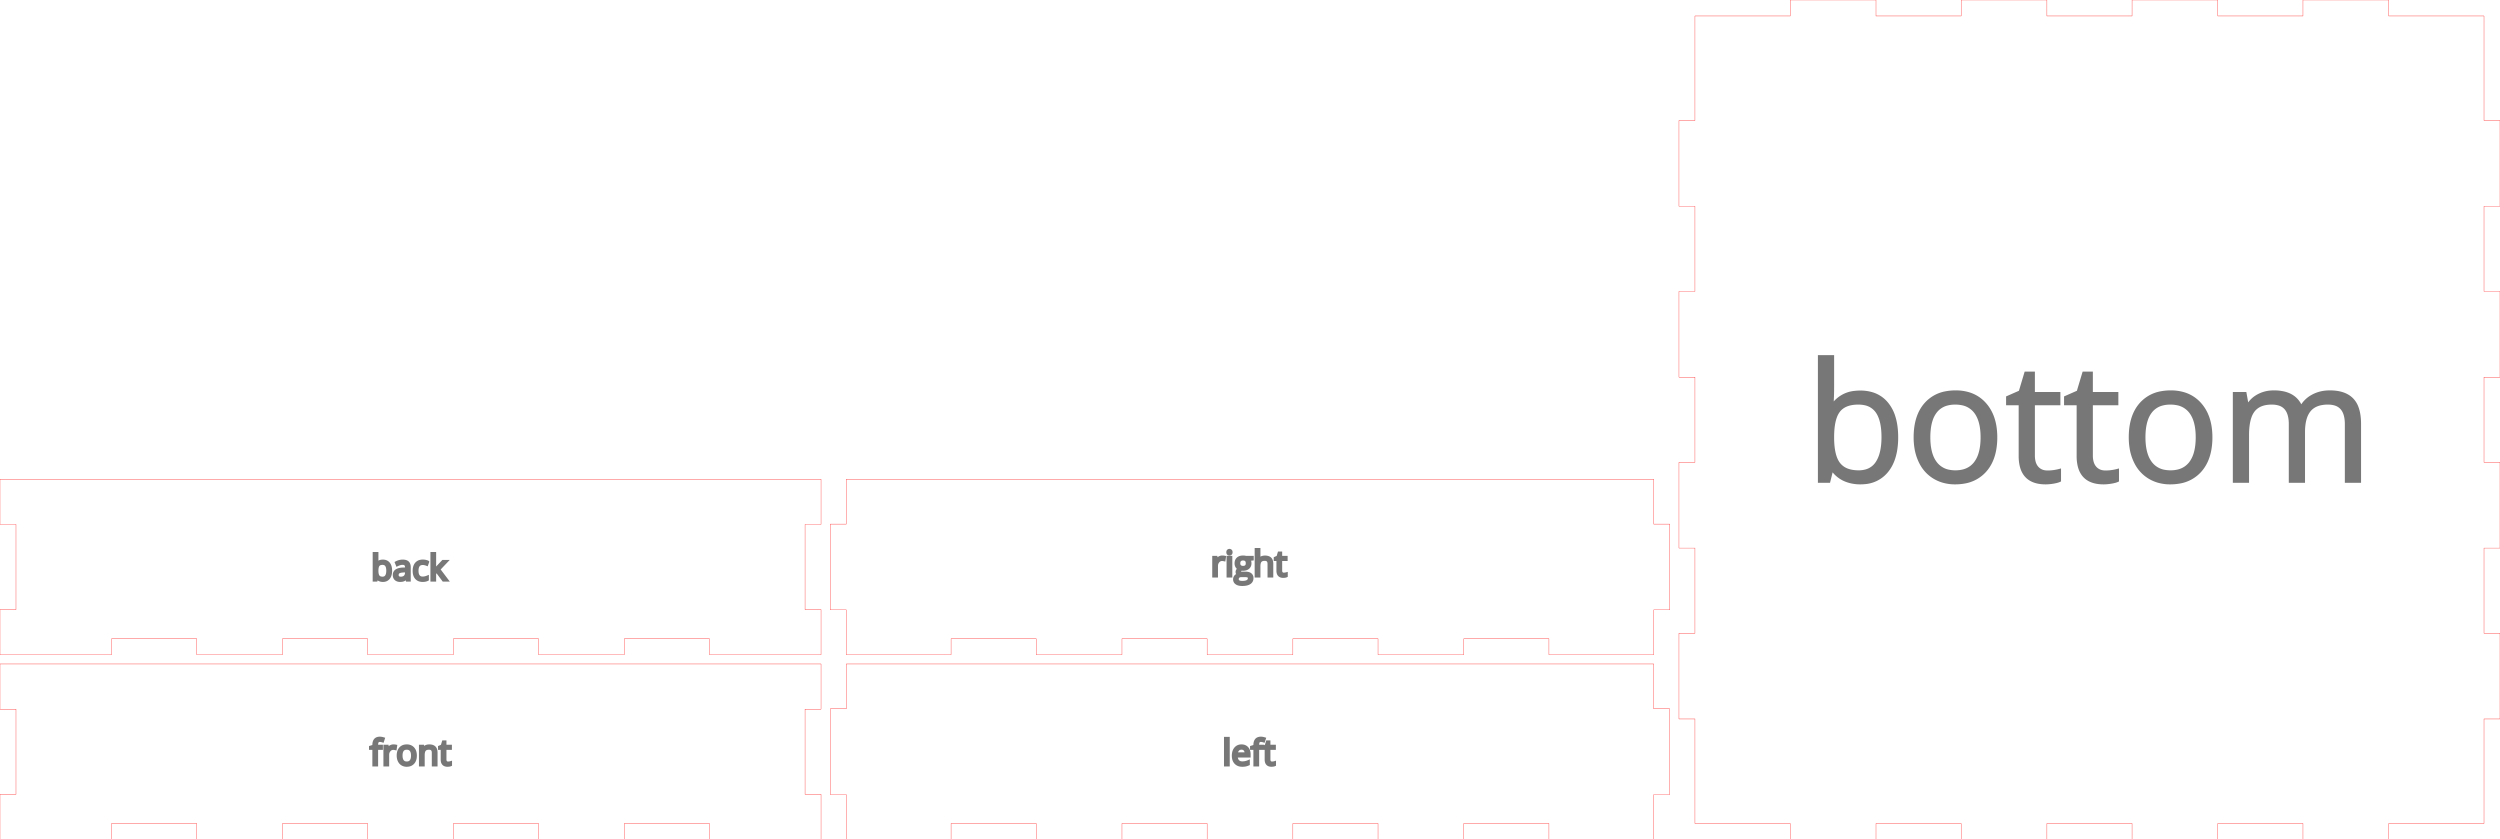 <svg width="813.3mm" height="273.1mm" viewBox="0 0 813.3 273.1" xmlns="http://www.w3.org/2000/svg" version="1.1" preserveAspectRatio="xMidYMid meet"><g id="svgGroup" stroke-linecap="round" fill-rule="evenodd" font-size="9pt" stroke="#000" stroke-width="0.25mm" fill="none" style="stroke:#000;stroke-width:0.25mm;fill:none"><path d="M 36.3 273.071 L 36.3 267.9 L 64 267.9 L 64 273.071 L 64.029 273.1 L 91.871 273.1 L 91.9 273.071 L 91.9 267.9 L 119.6 267.9 L 119.6 273.071 L 119.629 273.1 L 147.471 273.1 L 147.5 273.071 L 147.5 267.9 L 175.2 267.9 L 175.2 273.071 L 175.229 273.1 L 203.071 273.1 L 203.1 273.071 L 203.1 267.9 L 230.8 267.9 L 230.8 273.071 L 230.829 273.1 L 267.071 273.1 L 267.1 273.071 L 267.1 258.429 L 267.071 258.4 L 261.9 258.4 L 261.9 230.7 L 267.071 230.7 L 267.1 230.671 L 267.1 216.029 L 267.071 216 L 0.029 216 L 0 216.029 L 0 230.671 L 0.029 230.7 L 5.2 230.7 L 5.2 258.4 L 0.029 258.4 L 0 258.429 L 0 273.071 L 0.029 273.1 L 36.271 273.1 L 36.3 273.071 Z" id="front_outsideCutPath" stroke="#FF0000" stroke-width="0.1" style="stroke:#FF0000;stroke-width:0.1" vector-effect="non-scaling-stroke"/><path d="M 141.872 248.863 L 140.947 248.863 L 140.947 244.91 A 2.617 2.617 0 0 0 140.917 244.499 Q 140.846 244.053 140.607 243.794 Q 140.331 243.496 139.804 243.44 A 2.454 2.454 0 0 0 139.542 243.426 A 2.802 2.802 0 0 0 139.017 243.472 Q 138.45 243.58 138.136 243.945 A 1.513 1.513 0 0 0 137.873 244.405 Q 137.69 244.892 137.69 245.657 L 137.69 248.863 L 136.765 248.863 L 136.765 242.752 L 137.517 242.752 L 137.668 243.588 L 137.713 243.588 A 1.874 1.874 0 0 1 138.447 242.92 A 2.253 2.253 0 0 1 138.51 242.888 A 2.507 2.507 0 0 1 139.402 242.65 A 3.031 3.031 0 0 1 139.653 242.64 Q 140.757 242.64 141.315 243.173 A 1.604 1.604 0 0 1 141.706 243.786 Q 141.799 244.039 141.841 244.352 A 4.04 4.04 0 0 1 141.872 244.876 L 141.872 248.863 Z M 124.09 242.752 L 124.09 243.471 L 122.534 243.471 L 122.534 248.863 L 121.609 248.863 L 121.609 243.471 L 120.516 243.471 L 120.516 243.053 L 121.609 242.718 L 121.609 242.378 A 3.752 3.752 0 0 1 121.696 241.528 Q 122.024 240.125 123.577 240.125 A 2.981 2.981 0 0 1 123.999 240.157 Q 124.204 240.187 124.432 240.243 A 5.992 5.992 0 0 1 124.715 240.32 L 124.475 241.062 Q 124.095 240.939 123.793 240.904 A 1.991 1.991 0 0 0 123.56 240.889 A 1.248 1.248 0 0 0 123.259 240.923 A 0.802 0.802 0 0 0 122.785 241.238 A 1.071 1.071 0 0 0 122.644 241.523 Q 122.534 241.848 122.534 242.356 L 122.534 242.752 L 124.09 242.752 Z M 146.584 248.099 L 146.584 248.807 A 0.91 0.91 0 0 1 146.476 248.85 Q 146.361 248.888 146.196 248.918 A 3.463 3.463 0 0 1 146.141 248.927 Q 145.848 248.975 145.614 248.975 Q 144.2 248.975 143.913 247.786 A 2.91 2.91 0 0 1 143.841 247.107 L 143.841 243.471 L 142.965 243.471 L 142.965 243.025 L 143.841 242.64 L 144.231 241.335 L 144.766 241.335 L 144.766 242.752 L 146.54 242.752 L 146.54 243.471 L 144.766 243.471 L 144.766 247.068 A 1.864 1.864 0 0 0 144.793 247.395 Q 144.85 247.714 145.029 247.915 A 0.86 0.86 0 0 0 145.557 248.196 A 1.237 1.237 0 0 0 145.748 248.211 A 3.04 3.04 0 0 0 146.193 248.179 A 2.801 2.801 0 0 0 146.222 248.174 A 5.007 5.007 0 0 0 146.355 248.151 Q 146.492 248.126 146.584 248.099 Z M 128.724 242.707 L 128.596 243.566 A 4.08 4.08 0 0 0 128.302 243.512 Q 128.156 243.49 128.026 243.484 A 2.171 2.171 0 0 0 127.926 243.482 A 1.604 1.604 0 0 0 126.741 243.994 A 2.194 2.194 0 0 0 126.658 244.084 A 2.114 2.114 0 0 0 126.148 245.271 A 2.81 2.81 0 0 0 126.131 245.584 L 126.131 248.863 L 125.205 248.863 L 125.205 242.752 L 125.969 242.752 L 126.075 243.884 L 126.12 243.884 A 3.126 3.126 0 0 1 126.469 243.384 A 2.388 2.388 0 0 1 126.939 242.963 A 1.845 1.845 0 0 1 127.993 242.64 A 4.249 4.249 0 0 1 128.374 242.656 A 3.102 3.102 0 0 1 128.724 242.707 Z M 135.142 245.802 Q 135.142 247.296 134.389 248.135 A 2.468 2.468 0 0 1 132.937 248.922 A 3.594 3.594 0 0 1 132.309 248.975 A 2.973 2.973 0 0 1 131.446 248.853 A 2.577 2.577 0 0 1 130.854 248.59 Q 130.218 248.205 129.873 247.486 A 3.424 3.424 0 0 1 129.585 246.552 A 4.631 4.631 0 0 1 129.527 245.802 A 4.806 4.806 0 0 1 129.611 244.872 Q 129.718 244.331 129.96 243.909 A 2.557 2.557 0 0 1 130.274 243.474 A 2.448 2.448 0 0 1 131.703 242.695 A 3.595 3.595 0 0 1 132.348 242.64 A 3.11 3.11 0 0 1 133.261 242.768 A 2.423 2.423 0 0 1 134.386 243.493 Q 135.142 244.346 135.142 245.802 Z M 130.683 247.087 A 1.942 1.942 0 0 0 130.954 247.586 A 1.517 1.517 0 0 0 131.942 248.168 A 2.299 2.299 0 0 0 132.332 248.199 A 2.15 2.15 0 0 0 132.899 248.129 A 1.496 1.496 0 0 0 133.712 247.589 A 1.987 1.987 0 0 0 134.021 246.986 Q 134.112 246.708 134.152 246.368 A 4.876 4.876 0 0 0 134.183 245.802 A 4.619 4.619 0 0 0 134.139 245.144 Q 134.039 244.452 133.712 244.031 A 1.523 1.523 0 0 0 132.765 243.466 A 2.335 2.335 0 0 0 132.32 243.426 A 2.203 2.203 0 0 0 131.772 243.491 A 1.474 1.474 0 0 0 130.949 244.023 Q 130.616 244.452 130.522 245.185 A 4.891 4.891 0 0 0 130.486 245.802 Q 130.486 246.562 130.683 247.087 Z" id="front_labelLayer" stroke="#777777" fill="#777777" style="stroke:#777777;fill:#777777" vector-effect="non-scaling-stroke"/><path d="M 309.4 273.071 L 309.4 267.9 L 337.1 267.9 L 337.1 273.071 L 337.129 273.1 L 364.971 273.1 L 365 273.071 L 365 267.9 L 392.7 267.9 L 392.7 273.071 L 392.729 273.1 L 420.571 273.1 L 420.6 273.071 L 420.6 267.9 L 448.3 267.9 L 448.3 273.071 L 448.329 273.1 L 476.171 273.1 L 476.2 273.071 L 476.2 267.9 L 503.9 267.9 L 503.9 273.071 L 503.929 273.1 L 537.971 273.1 L 538 273.071 L 538 258.5 L 543.171 258.5 L 543.2 258.471 L 543.2 230.629 L 543.171 230.6 L 538 230.6 L 538 216.029 L 537.971 216 L 275.329 216 L 275.3 216.029 L 275.3 230.6 L 270.129 230.6 L 270.1 230.629 L 270.1 258.471 L 270.129 258.5 L 275.3 258.5 L 275.3 273.071 L 275.329 273.1 L 309.371 273.1 L 309.4 273.071 Z" id="left_outsideCutPath" stroke="#FF0000" stroke-width="0.1" style="stroke:#FF0000;stroke-width:0.1" vector-effect="non-scaling-stroke"/><path d="M 410.712 242.752 L 410.712 243.471 L 409.156 243.471 L 409.156 248.863 L 408.231 248.863 L 408.231 243.471 L 407.138 243.471 L 407.138 243.053 L 408.231 242.718 L 408.231 242.378 A 3.752 3.752 0 0 1 408.318 241.528 Q 408.646 240.125 410.199 240.125 A 2.981 2.981 0 0 1 410.621 240.157 Q 410.826 240.187 411.055 240.243 A 5.992 5.992 0 0 1 411.337 240.32 L 411.097 241.062 Q 410.717 240.939 410.415 240.904 A 1.991 1.991 0 0 0 410.183 240.889 A 1.248 1.248 0 0 0 409.882 240.923 A 0.802 0.802 0 0 0 409.407 241.238 A 1.071 1.071 0 0 0 409.266 241.523 Q 409.156 241.848 409.156 242.356 L 409.156 242.752 L 410.712 242.752 Z M 406.38 245.389 L 406.38 245.975 L 402.17 245.975 A 3.715 3.715 0 0 0 402.235 246.597 Q 402.359 247.225 402.713 247.608 A 1.682 1.682 0 0 0 403.596 248.106 A 2.548 2.548 0 0 0 404.166 248.166 A 4.889 4.889 0 0 0 405.997 247.803 A 5.601 5.601 0 0 0 406.117 247.753 L 406.117 248.579 A 5.557 5.557 0 0 1 405.611 248.77 A 4.25 4.25 0 0 1 405.189 248.883 Q 404.849 248.954 404.399 248.97 A 7.542 7.542 0 0 1 404.132 248.975 A 3.597 3.597 0 0 1 403.232 248.868 A 2.547 2.547 0 0 1 401.994 248.149 A 2.724 2.724 0 0 1 401.342 246.953 Q 401.21 246.459 401.21 245.857 A 4.861 4.861 0 0 1 401.3 244.894 Q 401.466 244.074 401.938 243.51 Q 402.666 242.64 403.893 242.64 Q 405.041 242.64 405.71 243.396 Q 406.38 244.151 406.38 245.389 Z M 414.638 248.099 L 414.638 248.807 A 0.91 0.91 0 0 1 414.53 248.85 Q 414.415 248.888 414.25 248.918 A 3.463 3.463 0 0 1 414.195 248.927 Q 413.902 248.975 413.668 248.975 Q 412.253 248.975 411.967 247.786 A 2.91 2.91 0 0 1 411.894 247.107 L 411.894 243.471 L 411.019 243.471 L 411.019 243.025 L 411.894 242.64 L 412.285 241.335 L 412.82 241.335 L 412.82 242.752 L 414.593 242.752 L 414.593 243.471 L 412.82 243.471 L 412.82 247.068 A 1.864 1.864 0 0 0 412.847 247.395 Q 412.904 247.714 413.082 247.915 A 0.86 0.86 0 0 0 413.611 248.196 A 1.237 1.237 0 0 0 413.801 248.211 A 3.04 3.04 0 0 0 414.247 248.179 A 2.801 2.801 0 0 0 414.275 248.174 A 5.007 5.007 0 0 0 414.409 248.151 Q 414.546 248.126 414.638 248.099 Z M 399.588 240.187 L 399.588 248.863 L 398.662 248.863 L 398.662 240.187 L 399.588 240.187 Z M 402.192 245.222 L 405.387 245.222 Q 405.387 244.346 404.997 243.881 A 1.268 1.268 0 0 0 404.233 243.446 A 1.902 1.902 0 0 0 403.881 243.415 A 1.825 1.825 0 0 0 403.354 243.488 A 1.41 1.41 0 0 0 402.708 243.895 A 1.829 1.829 0 0 0 402.344 244.508 Q 402.228 244.825 402.192 245.222 Z" id="left_labelLayer" stroke="#777777" fill="#777777" style="stroke:#777777;fill:#777777" vector-effect="non-scaling-stroke"/><path d="M 36.3 212.971 L 36.3 207.8 L 64 207.8 L 64 212.971 L 64.029 213 L 91.871 213 L 91.9 212.971 L 91.9 207.8 L 119.6 207.8 L 119.6 212.971 L 119.629 213 L 147.471 213 L 147.5 212.971 L 147.5 207.8 L 175.2 207.8 L 175.2 212.971 L 175.229 213 L 203.071 213 L 203.1 212.971 L 203.1 207.8 L 230.8 207.8 L 230.8 212.971 L 230.829 213 L 267.071 213 L 267.1 212.971 L 267.1 198.329 L 267.071 198.3 L 261.9 198.3 L 261.9 170.6 L 267.071 170.6 L 267.1 170.571 L 267.1 155.929 L 267.071 155.9 L 0.029 155.9 L 0 155.929 L 0 170.571 L 0.029 170.6 L 5.2 170.6 L 5.2 198.3 L 0.029 198.3 L 0 198.329 L 0 212.971 L 0.029 213 L 36.271 213 L 36.3 212.971 Z" id="back_outsideCutPath" stroke="#FF0000" stroke-width="0.1" style="stroke:#FF0000;stroke-width:0.1" vector-effect="non-scaling-stroke"/><path d="M 141.368 185.604 L 141.412 185.604 Q 141.596 185.344 141.927 184.959 A 19.888 19.888 0 0 1 142.143 184.712 L 144.117 182.621 L 145.215 182.621 L 142.74 185.225 L 145.388 188.732 L 144.267 188.732 L 142.109 185.844 L 141.412 186.446 L 141.412 188.732 L 140.498 188.732 L 140.498 180.056 L 141.412 180.056 L 141.412 184.656 A 6.169 6.169 0 0 1 141.41 184.831 Q 141.401 185.123 141.368 185.604 Z M 122.637 187.946 L 122.571 187.946 L 122.375 188.732 L 121.712 188.732 L 121.712 180.056 L 122.637 180.056 L 122.637 182.164 Q 122.637 182.849 122.596 183.399 A 11.537 11.537 0 0 1 122.593 183.435 L 122.637 183.435 A 2.105 2.105 0 0 1 124.174 182.543 A 3.161 3.161 0 0 1 124.556 182.521 A 2.829 2.829 0 0 1 125.352 182.627 A 2.118 2.118 0 0 1 126.426 183.343 Q 126.96 184.002 127.066 185.098 A 5.941 5.941 0 0 1 127.093 185.671 A 5.427 5.427 0 0 1 127.021 186.584 Q 126.873 187.449 126.421 188.01 A 2.191 2.191 0 0 1 124.863 188.829 A 3.139 3.139 0 0 1 124.556 188.844 Q 123.959 188.844 123.465 188.624 A 2.05 2.05 0 0 1 122.637 187.946 Z M 133.154 188.732 L 132.468 188.732 L 132.284 187.863 L 132.24 187.863 A 3.837 3.837 0 0 1 131.929 188.21 Q 131.762 188.374 131.595 188.489 A 1.705 1.705 0 0 1 131.328 188.64 Q 130.953 188.808 130.425 188.838 A 4.166 4.166 0 0 1 130.193 188.844 A 2.841 2.841 0 0 1 129.615 188.789 Q 129.107 188.683 128.768 188.376 Q 128.253 187.907 128.253 187.043 A 1.602 1.602 0 0 1 129.164 185.531 Q 129.895 185.142 131.214 185.102 L 132.251 185.069 L 132.251 184.69 A 2.659 2.659 0 0 0 132.225 184.305 Q 132.196 184.109 132.135 183.951 A 1.033 1.033 0 0 0 131.941 183.627 Q 131.694 183.354 131.211 183.299 A 2.287 2.287 0 0 0 130.952 183.285 Q 130.188 183.285 129.223 183.753 L 128.939 183.045 A 4.268 4.268 0 0 1 129.762 182.706 A 4.858 4.858 0 0 1 129.928 182.66 A 4.287 4.287 0 0 1 131.007 182.521 A 3.909 3.909 0 0 1 131.603 182.563 Q 131.909 182.61 132.153 182.71 A 1.575 1.575 0 0 1 132.627 183.006 Q 133.04 183.386 133.13 184.127 A 3.642 3.642 0 0 1 133.154 184.561 L 133.154 188.732 Z M 139.137 182.827 L 138.853 183.614 A 4.118 4.118 0 0 0 138.406 183.465 A 4.918 4.918 0 0 0 138.184 183.41 Q 137.821 183.329 137.543 183.329 Q 135.888 183.329 135.703 185.203 A 5.115 5.115 0 0 0 135.68 185.705 A 4.483 4.483 0 0 0 135.724 186.357 Q 135.822 187.019 136.135 187.433 A 1.47 1.47 0 0 0 137.087 188.002 A 2.239 2.239 0 0 0 137.481 188.035 A 3.875 3.875 0 0 0 138.55 187.88 A 4.784 4.784 0 0 0 139.048 187.706 L 139.048 188.526 Q 138.435 188.844 137.504 188.844 A 3.46 3.46 0 0 1 136.662 188.747 A 2.346 2.346 0 0 1 135.449 188.027 Q 134.721 187.21 134.721 185.716 A 5.107 5.107 0 0 1 134.8 184.787 Q 134.963 183.909 135.46 183.346 A 2.397 2.397 0 0 1 136.772 182.591 A 3.634 3.634 0 0 1 137.565 182.509 A 4.177 4.177 0 0 1 138.446 182.604 A 4.62 4.62 0 0 1 138.703 182.667 Q 138.961 182.738 139.132 182.824 A 1.359 1.359 0 0 1 139.137 182.827 Z M 124.422 183.296 A 2.601 2.601 0 0 0 123.918 183.341 Q 123.631 183.398 123.413 183.525 A 1.231 1.231 0 0 0 123.056 183.839 A 1.585 1.585 0 0 0 122.826 184.276 Q 122.672 184.71 122.644 185.369 A 7.132 7.132 0 0 0 122.637 185.671 Q 122.637 186.959 123.067 187.514 A 1.343 1.343 0 0 0 123.748 187.974 Q 123.976 188.045 124.253 188.063 A 2.976 2.976 0 0 0 124.444 188.069 A 1.845 1.845 0 0 0 124.968 187.999 A 1.331 1.331 0 0 0 125.715 187.447 A 2.125 2.125 0 0 0 125.978 186.878 Q 126.134 186.37 126.134 185.66 A 5.469 5.469 0 0 0 126.101 185.037 Q 126.022 184.355 125.758 183.944 A 1.536 1.536 0 0 0 125.715 183.881 A 1.35 1.35 0 0 0 124.856 183.337 A 2.141 2.141 0 0 0 124.422 183.296 Z M 132.228 186.279 L 132.228 185.727 L 131.303 185.766 Q 130.199 185.805 129.711 186.109 A 0.988 0.988 0 0 0 129.24 186.825 A 1.462 1.462 0 0 0 129.223 187.054 Q 129.223 187.556 129.527 187.818 Q 129.789 188.044 130.233 188.075 A 2.082 2.082 0 0 0 130.377 188.08 A 2.549 2.549 0 0 0 130.928 188.024 Q 131.311 187.939 131.594 187.726 A 1.545 1.545 0 0 0 131.735 187.606 A 1.55 1.55 0 0 0 132.167 186.832 Q 132.227 186.583 132.228 186.288 A 2.957 2.957 0 0 0 132.228 186.279 Z" id="back_labelLayer" stroke="#777777" fill="#777777" style="stroke:#777777;fill:#777777" vector-effect="non-scaling-stroke"/><path d="M 309.4 212.971 L 309.4 207.8 L 337.1 207.8 L 337.1 212.971 L 337.129 213 L 364.971 213 L 365 212.971 L 365 207.8 L 392.7 207.8 L 392.7 212.971 L 392.729 213 L 420.571 213 L 420.6 212.971 L 420.6 207.8 L 448.3 207.8 L 448.3 212.971 L 448.329 213 L 476.171 213 L 476.2 212.971 L 476.2 207.8 L 503.9 207.8 L 503.9 212.971 L 503.929 213 L 537.971 213 L 538 212.971 L 538 198.4 L 543.171 198.4 L 543.2 198.371 L 543.2 170.529 L 543.171 170.5 L 538 170.5 L 538 155.929 L 537.971 155.9 L 275.329 155.9 L 275.3 155.929 L 275.3 170.5 L 270.129 170.5 L 270.1 170.529 L 270.1 198.371 L 270.129 198.4 L 275.3 198.4 L 275.3 212.971 L 275.329 213 L 309.371 213 L 309.4 212.971 Z" id="right_outsideCutPath" stroke="#FF0000" stroke-width="0.1" style="stroke:#FF0000;stroke-width:0.1" vector-effect="non-scaling-stroke"/><path d="M 413.751 187.416 L 412.826 187.416 L 412.826 183.463 A 2.617 2.617 0 0 0 412.796 183.053 Q 412.725 182.607 412.485 182.348 Q 412.21 182.05 411.683 181.993 A 2.454 2.454 0 0 0 411.42 181.98 A 2.801 2.801 0 0 0 410.897 182.025 Q 410.606 182.081 410.383 182.203 A 1.296 1.296 0 0 0 410.012 182.504 Q 409.607 182.983 409.572 184.022 A 5.974 5.974 0 0 0 409.569 184.221 L 409.569 187.416 L 408.643 187.416 L 408.643 178.74 L 409.569 178.74 L 409.569 181.366 A 8.327 8.327 0 0 1 409.563 181.686 Q 409.553 181.953 409.525 182.153 L 409.58 182.153 A 1.849 1.849 0 0 1 410.228 181.529 A 2.259 2.259 0 0 1 410.358 181.458 A 2.376 2.376 0 0 1 411.138 181.227 A 3.004 3.004 0 0 1 411.51 181.205 Q 412.247 181.205 412.742 181.435 A 1.668 1.668 0 0 1 413.191 181.737 A 1.612 1.612 0 0 1 413.588 182.361 Q 413.751 182.804 413.751 183.43 L 413.751 187.416 Z M 405.275 181.305 L 407.389 181.305 L 407.389 181.891 L 406.257 182.024 Q 406.413 182.219 406.536 182.535 Q 406.658 182.85 406.658 183.246 A 2.122 2.122 0 0 1 406.561 183.903 A 1.716 1.716 0 0 1 406.045 184.679 A 2.053 2.053 0 0 1 405.237 185.104 Q 404.846 185.214 404.361 185.214 A 2.975 2.975 0 0 1 404.017 185.195 A 2.512 2.512 0 0 1 403.848 185.169 A 1.647 1.647 0 0 0 403.582 185.341 Q 403.257 185.604 403.257 185.956 Q 403.257 186.199 403.451 186.319 A 0.514 0.514 0 0 0 403.463 186.326 Q 403.67 186.446 404.171 186.446 L 405.253 186.446 A 3.789 3.789 0 0 1 405.829 186.487 Q 406.129 186.533 406.373 186.632 A 1.673 1.673 0 0 1 406.778 186.864 A 1.354 1.354 0 0 1 407.282 187.727 A 2.034 2.034 0 0 1 407.311 188.08 Q 407.311 189.075 406.528 189.606 A 2.2 2.2 0 0 1 406.497 189.627 A 2.776 2.776 0 0 1 405.781 189.952 Q 405.428 190.059 404.998 190.111 A 7.337 7.337 0 0 1 404.121 190.16 A 5.186 5.186 0 0 1 403.426 190.116 Q 403.072 190.068 402.784 189.968 A 2.151 2.151 0 0 1 402.273 189.714 A 1.475 1.475 0 0 1 401.797 189.198 Q 401.623 188.875 401.623 188.454 Q 401.623 187.896 401.98 187.489 A 1.616 1.616 0 0 1 402.535 187.084 A 2.291 2.291 0 0 1 402.984 186.937 A 0.961 0.961 0 0 1 402.611 186.635 A 1.141 1.141 0 0 1 402.591 186.608 Q 402.432 186.385 402.432 186.089 A 1.059 1.059 0 0 1 402.485 185.748 A 0.938 0.938 0 0 1 402.61 185.504 A 1.325 1.325 0 0 1 402.785 185.307 Q 402.878 185.219 402.998 185.134 A 2.908 2.908 0 0 1 403.173 185.019 A 1.623 1.623 0 0 1 402.468 184.454 A 2.011 2.011 0 0 1 402.401 184.355 Q 402.103 183.887 402.103 183.285 A 2.674 2.674 0 0 1 402.173 182.652 A 1.76 1.76 0 0 1 402.705 181.737 Q 403.225 181.268 404.12 181.204 A 4.088 4.088 0 0 1 404.411 181.193 Q 404.891 181.193 405.275 181.305 Z M 418.463 186.653 L 418.463 187.361 A 0.91 0.91 0 0 1 418.355 187.404 Q 418.24 187.442 418.075 187.471 A 3.463 3.463 0 0 1 418.02 187.481 Q 417.727 187.528 417.493 187.528 Q 416.079 187.528 415.792 186.34 A 2.91 2.91 0 0 1 415.72 185.66 L 415.72 182.024 L 414.844 182.024 L 414.844 181.578 L 415.72 181.193 L 416.11 179.889 L 416.645 179.889 L 416.645 181.305 L 418.419 181.305 L 418.419 182.024 L 416.645 182.024 L 416.645 185.621 A 1.864 1.864 0 0 0 416.672 185.948 Q 416.729 186.268 416.907 186.469 A 0.86 0.86 0 0 0 417.436 186.75 A 1.237 1.237 0 0 0 417.627 186.764 A 3.04 3.04 0 0 0 418.072 186.732 A 2.801 2.801 0 0 0 418.101 186.728 A 5.007 5.007 0 0 0 418.234 186.705 Q 418.371 186.679 418.463 186.653 Z M 398.355 181.26 L 398.227 182.119 A 4.08 4.08 0 0 0 397.934 182.065 Q 397.787 182.044 397.657 182.038 A 2.171 2.171 0 0 0 397.558 182.035 A 1.604 1.604 0 0 0 396.373 182.547 A 2.194 2.194 0 0 0 396.289 182.638 A 2.114 2.114 0 0 0 395.78 183.825 A 2.81 2.81 0 0 0 395.763 184.138 L 395.763 187.416 L 394.837 187.416 L 394.837 181.305 L 395.601 181.305 L 395.707 182.437 L 395.751 182.437 A 3.126 3.126 0 0 1 396.101 181.938 A 2.388 2.388 0 0 1 396.571 181.517 A 1.845 1.845 0 0 1 397.625 181.193 A 4.249 4.249 0 0 1 398.005 181.21 A 3.102 3.102 0 0 1 398.355 181.26 Z M 400.424 181.305 L 400.424 187.416 L 399.499 187.416 L 399.499 181.305 L 400.424 181.305 Z M 404.958 187.277 L 403.848 187.277 A 2.128 2.128 0 0 0 403.464 187.31 Q 403.247 187.349 403.075 187.439 A 1.084 1.084 0 0 0 402.867 187.578 A 0.975 0.975 0 0 0 402.546 188.131 A 1.481 1.481 0 0 0 402.515 188.443 A 0.93 0.93 0 0 0 402.577 188.787 Q 402.665 189.01 402.879 189.16 A 1.086 1.086 0 0 0 402.933 189.195 Q 403.35 189.451 404.125 189.452 A 4.827 4.827 0 0 0 404.132 189.452 Q 405.173 189.452 405.732 189.174 A 1.537 1.537 0 0 0 405.858 189.103 A 1.35 1.35 0 0 0 406.171 188.841 A 1.012 1.012 0 0 0 406.419 188.158 A 1.252 1.252 0 0 0 406.396 187.909 Q 406.335 187.609 406.112 187.469 A 0.878 0.878 0 0 0 405.904 187.379 Q 405.682 187.31 405.331 187.288 A 5.89 5.89 0 0 0 404.958 187.277 Z M 403.017 183.262 A 1.807 1.807 0 0 0 403.054 183.641 Q 403.133 184.009 403.38 184.232 A 1.196 1.196 0 0 0 403.861 184.494 Q 404.044 184.547 404.263 184.558 A 2.383 2.383 0 0 0 404.389 184.561 A 2.017 2.017 0 0 0 404.917 184.499 Q 405.521 184.334 405.684 183.741 A 1.875 1.875 0 0 0 405.744 183.246 A 1.99 1.99 0 0 0 405.676 182.7 Q 405.502 182.089 404.88 181.927 A 2.013 2.013 0 0 0 404.372 181.868 A 1.942 1.942 0 0 0 403.976 181.906 Q 403.734 181.957 403.549 182.075 A 1.065 1.065 0 0 0 403.368 182.219 A 1.111 1.111 0 0 0 403.1 182.672 Q 403.017 182.927 403.017 183.262 Z M 399.434 179.479 A 1.026 1.026 0 0 0 399.42 179.649 A 1.093 1.093 0 0 0 399.425 179.753 Q 399.434 179.847 399.46 179.923 A 0.478 0.478 0 0 0 399.577 180.114 A 0.519 0.519 0 0 0 399.765 180.234 A 0.588 0.588 0 0 0 399.967 180.268 A 0.54 0.54 0 0 0 400.352 180.114 A 0.452 0.452 0 0 0 400.44 179.998 Q 400.513 179.859 400.513 179.649 A 1.059 1.059 0 0 0 400.509 179.549 Q 400.5 179.457 400.475 179.382 A 0.467 0.467 0 0 0 400.352 179.186 A 0.545 0.545 0 0 0 399.967 179.036 A 0.706 0.706 0 0 0 399.92 179.037 A 0.535 0.535 0 0 0 399.577 179.183 A 0.433 0.433 0 0 0 399.481 179.319 Q 399.449 179.39 399.434 179.479 Z" id="right_labelLayer" stroke="#777777" fill="#777777" style="stroke:#777777;fill:#777777" vector-effect="non-scaling-stroke"/><path d="M 610.3 273.071 L 610.3 267.9 L 638 267.9 L 638 273.071 L 638.029 273.1 L 665.871 273.1 L 665.9 273.071 L 665.9 267.9 L 693.6 267.9 L 693.6 273.071 L 693.629 273.1 L 721.471 273.1 L 721.5 273.071 L 721.5 267.9 L 749.2 267.9 L 749.2 273.071 L 749.229 273.1 L 777.071 273.1 L 777.1 273.071 L 777.1 267.9 L 808.071 267.9 L 808.1 267.871 L 808.1 233.9 L 813.271 233.9 L 813.3 233.871 L 813.3 206.029 L 813.271 206 L 808.1 206 L 808.1 178.3 L 813.271 178.3 L 813.3 178.271 L 813.3 150.429 L 813.271 150.4 L 808.1 150.4 L 808.1 122.7 L 813.271 122.7 L 813.3 122.671 L 813.3 94.829 L 813.271 94.8 L 808.1 94.8 L 808.1 67.1 L 813.271 67.1 L 813.3 67.071 L 813.3 39.229 L 813.271 39.2 L 808.1 39.2 L 808.1 5.229 L 808.071 5.2 L 777.1 5.2 L 777.1 0.029 L 777.071 0 L 749.229 0 L 749.2 0.029 L 749.2 5.2 L 721.5 5.2 L 721.5 0.029 L 721.471 0 L 693.629 0 L 693.6 0.029 L 693.6 5.2 L 665.9 5.2 L 665.9 0.029 L 665.871 0 L 638.029 0 L 638 0.029 L 638 5.2 L 610.3 5.2 L 610.3 0.029 L 610.271 0 L 582.429 0 L 582.4 0.029 L 582.4 5.2 L 551.429 5.2 L 551.4 5.229 L 551.4 39.2 L 546.229 39.2 L 546.2 39.229 L 546.2 67.071 L 546.229 67.1 L 551.4 67.1 L 551.4 94.8 L 546.229 94.8 L 546.2 94.829 L 546.2 122.671 L 546.229 122.7 L 551.4 122.7 L 551.4 150.4 L 546.229 150.4 L 546.2 150.429 L 546.2 178.271 L 546.229 178.3 L 551.4 178.3 L 551.4 206 L 546.229 206 L 546.2 206.029 L 546.2 233.871 L 546.229 233.9 L 551.4 233.9 L 551.4 267.871 L 551.429 267.9 L 582.4 267.9 L 582.4 273.071 L 582.429 273.1 L 610.271 273.1 L 610.3 273.071 Z" id="bottom_outsideCutPath" stroke="#FF0000" stroke-width="0.1" style="stroke:#FF0000;stroke-width:0.1" vector-effect="non-scaling-stroke"/><path d="M 767.627 156.582 L 763.297 156.582 L 763.297 137.984 A 12.774 12.774 0 0 0 763.168 136.106 Q 763.025 135.147 762.724 134.373 A 5.233 5.233 0 0 0 761.836 132.858 A 4.556 4.556 0 0 0 759.718 131.489 Q 758.668 131.15 757.298 131.15 A 11.142 11.142 0 0 0 755.03 131.365 Q 752.666 131.857 751.324 133.471 A 7.155 7.155 0 0 0 750.111 135.667 Q 749.4 137.663 749.394 140.574 A 23.957 23.957 0 0 0 749.394 140.618 L 749.394 156.582 L 745.064 156.582 L 745.064 137.984 A 12.774 12.774 0 0 0 744.935 136.106 Q 744.793 135.147 744.491 134.373 A 5.233 5.233 0 0 0 743.603 132.858 A 4.542 4.542 0 0 0 741.514 131.501 Q 740.445 131.15 739.039 131.15 A 10.754 10.754 0 0 0 736.815 131.365 Q 734.408 131.874 733.079 133.589 A 7.261 7.261 0 0 0 732.002 135.634 Q 731.187 137.937 731.187 141.584 L 731.187 156.582 L 726.858 156.582 L 726.858 127.994 L 730.379 127.994 L 731.083 131.906 L 731.292 131.906 Q 732.518 129.82 734.748 128.646 A 10.28 10.28 0 0 1 738.808 127.507 A 12.416 12.416 0 0 1 739.743 127.472 A 14.176 14.176 0 0 1 742.934 127.804 Q 746.986 128.742 748.507 132.324 L 748.716 132.324 A 9.041 9.041 0 0 1 752.121 128.943 A 10.862 10.862 0 0 1 752.42 128.776 A 10.959 10.959 0 0 1 756.44 127.554 A 13.665 13.665 0 0 1 757.95 127.472 Q 762.801 127.472 765.214 129.963 A 7.456 7.456 0 0 1 766.815 132.582 Q 767.246 133.736 767.448 135.174 A 19.86 19.86 0 0 1 767.627 137.932 L 767.627 156.582 Z M 596.203 152.904 L 595.89 152.904 L 594.977 156.582 L 591.873 156.582 L 591.873 115.995 L 596.203 115.995 L 596.203 125.855 Q 596.203 129.168 595.994 131.802 L 596.203 131.802 A 9.845 9.845 0 0 1 603.389 127.629 A 14.788 14.788 0 0 1 605.176 127.524 A 13.234 13.234 0 0 1 608.9 128.021 A 9.907 9.907 0 0 1 613.927 131.372 A 12.759 12.759 0 0 1 616.164 135.681 Q 616.714 137.455 616.92 139.582 A 27.793 27.793 0 0 1 617.044 142.262 A 25.387 25.387 0 0 1 616.708 146.533 Q 616.016 150.58 613.901 153.204 A 10.25 10.25 0 0 1 606.615 157.035 A 14.686 14.686 0 0 1 605.176 157.104 A 13.134 13.134 0 0 1 601.876 156.701 A 11.428 11.428 0 0 1 600.076 156.073 A 9.59 9.59 0 0 1 596.203 152.904 Z M 670.021 153.008 L 670.021 156.321 A 4.259 4.259 0 0 1 669.515 156.521 Q 668.888 156.729 667.947 156.882 A 18.767 18.767 0 0 1 666.723 157.041 Q 666.146 157.096 665.629 157.103 A 11.1 11.1 0 0 1 665.482 157.104 Q 658.866 157.104 657.527 151.545 A 13.61 13.61 0 0 1 657.187 148.365 L 657.187 131.359 L 653.092 131.359 L 653.092 129.272 L 657.187 127.472 L 659.013 121.368 L 661.517 121.368 L 661.517 127.994 L 669.812 127.994 L 669.812 131.359 L 661.517 131.359 L 661.517 148.183 A 8.719 8.719 0 0 0 661.643 149.714 Q 661.793 150.554 662.122 151.219 A 4.2 4.2 0 0 0 662.743 152.148 A 4.022 4.022 0 0 0 665.216 153.464 A 5.787 5.787 0 0 0 666.108 153.53 A 14.22 14.22 0 0 0 668.191 153.381 A 13.112 13.112 0 0 0 668.325 153.36 A 23.423 23.423 0 0 0 668.95 153.253 Q 669.548 153.142 669.962 153.025 A 6.503 6.503 0 0 0 670.021 153.008 Z M 688.879 153.008 L 688.879 156.321 A 4.259 4.259 0 0 1 688.374 156.521 Q 687.747 156.729 686.806 156.882 A 18.767 18.767 0 0 1 685.582 157.041 Q 685.005 157.096 684.487 157.103 A 11.1 11.1 0 0 1 684.341 157.104 Q 677.725 157.104 676.386 151.545 A 13.61 13.61 0 0 1 676.046 148.365 L 676.046 131.359 L 671.951 131.359 L 671.951 129.272 L 676.046 127.472 L 677.872 121.368 L 680.376 121.368 L 680.376 127.994 L 688.671 127.994 L 688.671 131.359 L 680.376 131.359 L 680.376 148.183 A 8.719 8.719 0 0 0 680.502 149.714 Q 680.652 150.554 680.981 151.219 A 4.2 4.2 0 0 0 681.602 152.148 A 4.022 4.022 0 0 0 684.075 153.464 A 5.787 5.787 0 0 0 684.967 153.53 A 14.22 14.22 0 0 0 687.05 153.381 A 13.112 13.112 0 0 0 687.184 153.36 A 23.423 23.423 0 0 0 687.809 153.253 Q 688.406 153.142 688.821 153.025 A 6.503 6.503 0 0 0 688.879 153.008 Z M 648.886 146.613 A 22.366 22.366 0 0 0 649.284 142.262 A 25.412 25.412 0 0 0 649.275 141.574 Q 649.103 135.25 645.749 131.463 A 11.335 11.335 0 0 0 640.487 128.069 A 14.55 14.55 0 0 0 636.216 127.472 A 16.817 16.817 0 0 0 633.195 127.731 A 11.453 11.453 0 0 0 626.512 131.372 Q 623.017 135.271 623.017 142.262 A 21.661 21.661 0 0 0 623.289 145.77 A 16.018 16.018 0 0 0 624.634 150.139 A 14.232 14.232 0 0 0 624.95 150.756 A 11.722 11.722 0 0 0 629.225 155.304 A 12.057 12.057 0 0 0 631.993 156.534 A 13.905 13.905 0 0 0 636.033 157.104 A 16.814 16.814 0 0 0 638.969 156.858 A 11.544 11.544 0 0 0 645.762 153.178 Q 648.101 150.571 648.886 146.613 Z M 718.87 146.613 A 22.366 22.366 0 0 0 719.267 142.262 A 25.412 25.412 0 0 0 719.258 141.574 Q 719.087 135.25 715.733 131.463 A 11.335 11.335 0 0 0 710.47 128.069 A 14.55 14.55 0 0 0 706.199 127.472 A 16.817 16.817 0 0 0 703.178 127.731 A 11.453 11.453 0 0 0 696.496 131.372 Q 693.001 135.271 693.001 142.262 A 21.661 21.661 0 0 0 693.273 145.77 A 16.018 16.018 0 0 0 694.618 150.139 A 14.232 14.232 0 0 0 694.933 150.756 A 11.722 11.722 0 0 0 699.209 155.304 A 12.057 12.057 0 0 0 701.976 156.534 A 13.905 13.905 0 0 0 706.016 157.104 A 16.814 16.814 0 0 0 708.953 156.858 A 11.544 11.544 0 0 0 715.746 153.178 Q 718.084 150.571 718.87 146.613 Z M 628.426 148.272 A 9.084 9.084 0 0 0 629.695 150.609 A 7.097 7.097 0 0 0 634.317 153.331 A 10.754 10.754 0 0 0 636.137 153.478 A 10.057 10.057 0 0 0 638.791 153.148 A 6.999 6.999 0 0 0 642.593 150.622 A 9.295 9.295 0 0 0 644.041 147.802 Q 644.466 146.5 644.652 144.909 A 22.808 22.808 0 0 0 644.797 142.262 Q 644.797 136.81 642.593 133.98 A 7.123 7.123 0 0 0 638.165 131.338 A 10.921 10.921 0 0 0 636.085 131.15 A 10.305 10.305 0 0 0 633.52 131.45 A 6.896 6.896 0 0 0 629.669 133.941 A 8.953 8.953 0 0 0 628.277 136.63 Q 627.866 137.866 627.674 139.378 A 22.881 22.881 0 0 0 627.504 142.262 Q 627.504 145.816 628.426 148.272 Z M 698.41 148.272 A 9.084 9.084 0 0 0 699.678 150.609 A 7.097 7.097 0 0 0 704.3 153.331 A 10.754 10.754 0 0 0 706.121 153.478 A 10.057 10.057 0 0 0 708.774 153.148 A 6.999 6.999 0 0 0 712.577 150.622 A 9.295 9.295 0 0 0 714.024 147.802 Q 714.45 146.5 714.636 144.909 A 22.808 22.808 0 0 0 714.781 142.262 Q 714.781 136.81 712.577 133.98 A 7.123 7.123 0 0 0 708.148 131.338 A 10.921 10.921 0 0 0 706.069 131.15 A 10.305 10.305 0 0 0 703.503 131.45 A 6.896 6.896 0 0 0 699.652 133.941 A 8.953 8.953 0 0 0 698.26 136.63 Q 697.849 137.866 697.657 139.378 A 22.881 22.881 0 0 0 697.487 142.262 Q 697.487 145.816 698.41 148.272 Z M 604.55 131.15 Q 600.115 131.15 598.159 133.693 A 7.412 7.412 0 0 0 597.086 135.737 Q 596.362 137.766 596.232 140.85 A 33.36 33.36 0 0 0 596.203 142.262 A 28.629 28.629 0 0 0 596.345 145.221 Q 596.736 148.977 598.211 150.882 A 6.282 6.282 0 0 0 601.398 153.033 Q 602.463 153.367 603.762 153.45 A 13.922 13.922 0 0 0 604.654 153.478 A 8.632 8.632 0 0 0 607.106 153.15 A 6.227 6.227 0 0 0 610.601 150.569 Q 611.999 148.492 612.398 145.116 A 24.81 24.81 0 0 0 612.558 142.21 A 25.582 25.582 0 0 0 612.403 139.295 Q 612.007 135.857 610.601 133.889 A 6.314 6.314 0 0 0 606.581 131.345 A 10.014 10.014 0 0 0 604.55 131.15 Z" id="bottom_labelLayer" stroke="#777777" fill="#777777" style="stroke:#777777;fill:#777777" vector-effect="non-scaling-stroke"/></g></svg>
